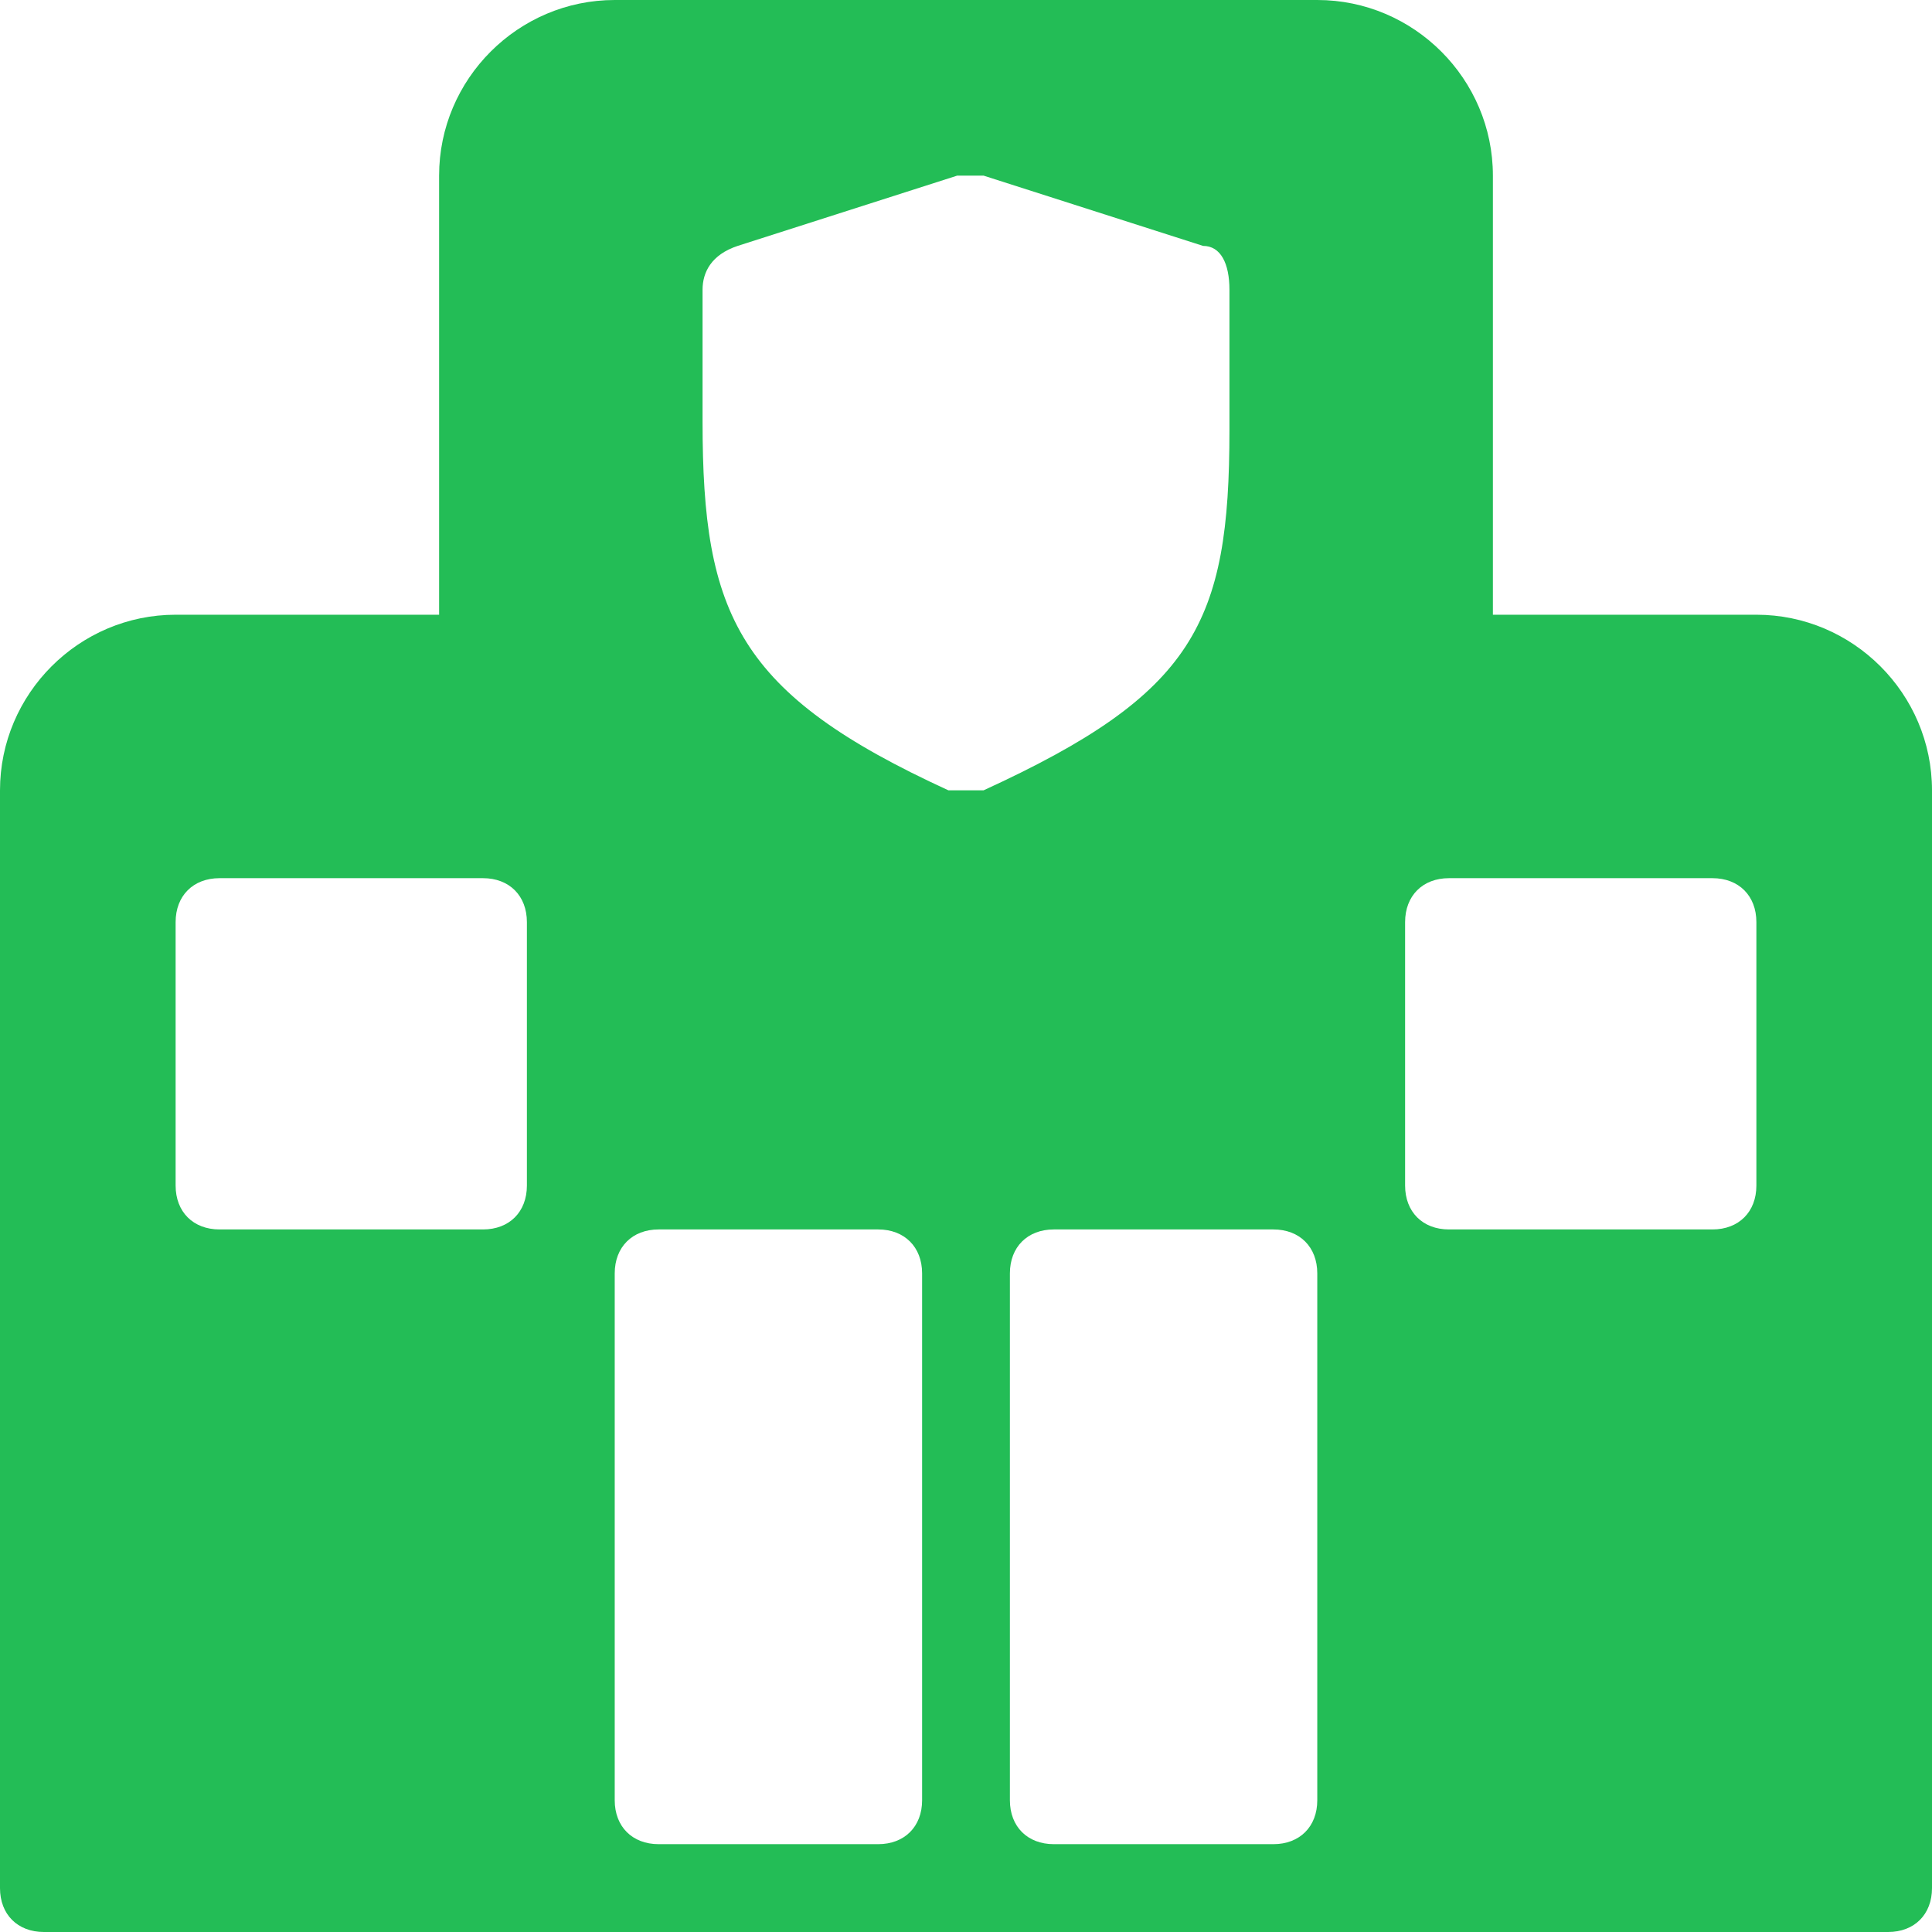 <svg width="50" height="50" viewBox="0 0 50 50" fill="none" xmlns="http://www.w3.org/2000/svg">
<path d="M45.455 15.909H38.636V4.545C38.636 2.045 36.591 0 34.091 0H15.909C13.409 0 11.364 2.045 11.364 4.545V15.909H4.545C2.045 15.909 0 17.954 0 20.454V48.864C0 49.545 0.455 50 1.136 50H48.864C49.545 50 50 49.545 50 48.864V20.454C50 17.954 47.955 15.909 45.455 15.909ZM13.636 30.682C13.636 31.364 13.182 31.818 12.5 31.818H5.682C5 31.818 4.545 31.364 4.545 30.682V23.864C4.545 23.182 5 22.727 5.682 22.727H12.5C13.182 22.727 13.636 23.182 13.636 23.864V30.682ZM23.864 46.591C23.864 47.273 23.409 47.727 22.727 47.727H17.046C16.364 47.727 15.909 47.273 15.909 46.591V32.955C15.909 32.273 16.364 31.818 17.046 31.818H22.727C23.409 31.818 23.864 32.273 23.864 32.955V46.591ZM25 20.454H24.546C19.091 17.954 18.182 15.909 18.182 10.909V7.5C18.182 7.045 18.409 6.591 19.091 6.364L24.773 4.545H25.454L31.136 6.364C31.591 6.364 31.818 6.818 31.818 7.5V11.136C31.818 16.136 30.909 17.954 25.454 20.454H25ZM34.091 46.591C34.091 47.273 33.636 47.727 32.955 47.727H27.273C26.591 47.727 26.136 47.273 26.136 46.591V32.955C26.136 32.273 26.591 31.818 27.273 31.818H32.955C33.636 31.818 34.091 32.273 34.091 32.955V46.591ZM45.455 30.682C45.455 31.364 45 31.818 44.318 31.818H37.5C36.818 31.818 36.364 31.364 36.364 30.682V23.864C36.364 23.182 36.818 22.727 37.5 22.727H44.318C45 22.727 45.455 23.182 45.455 23.864V30.682Z" fill="#23BD56"/>
</svg>
